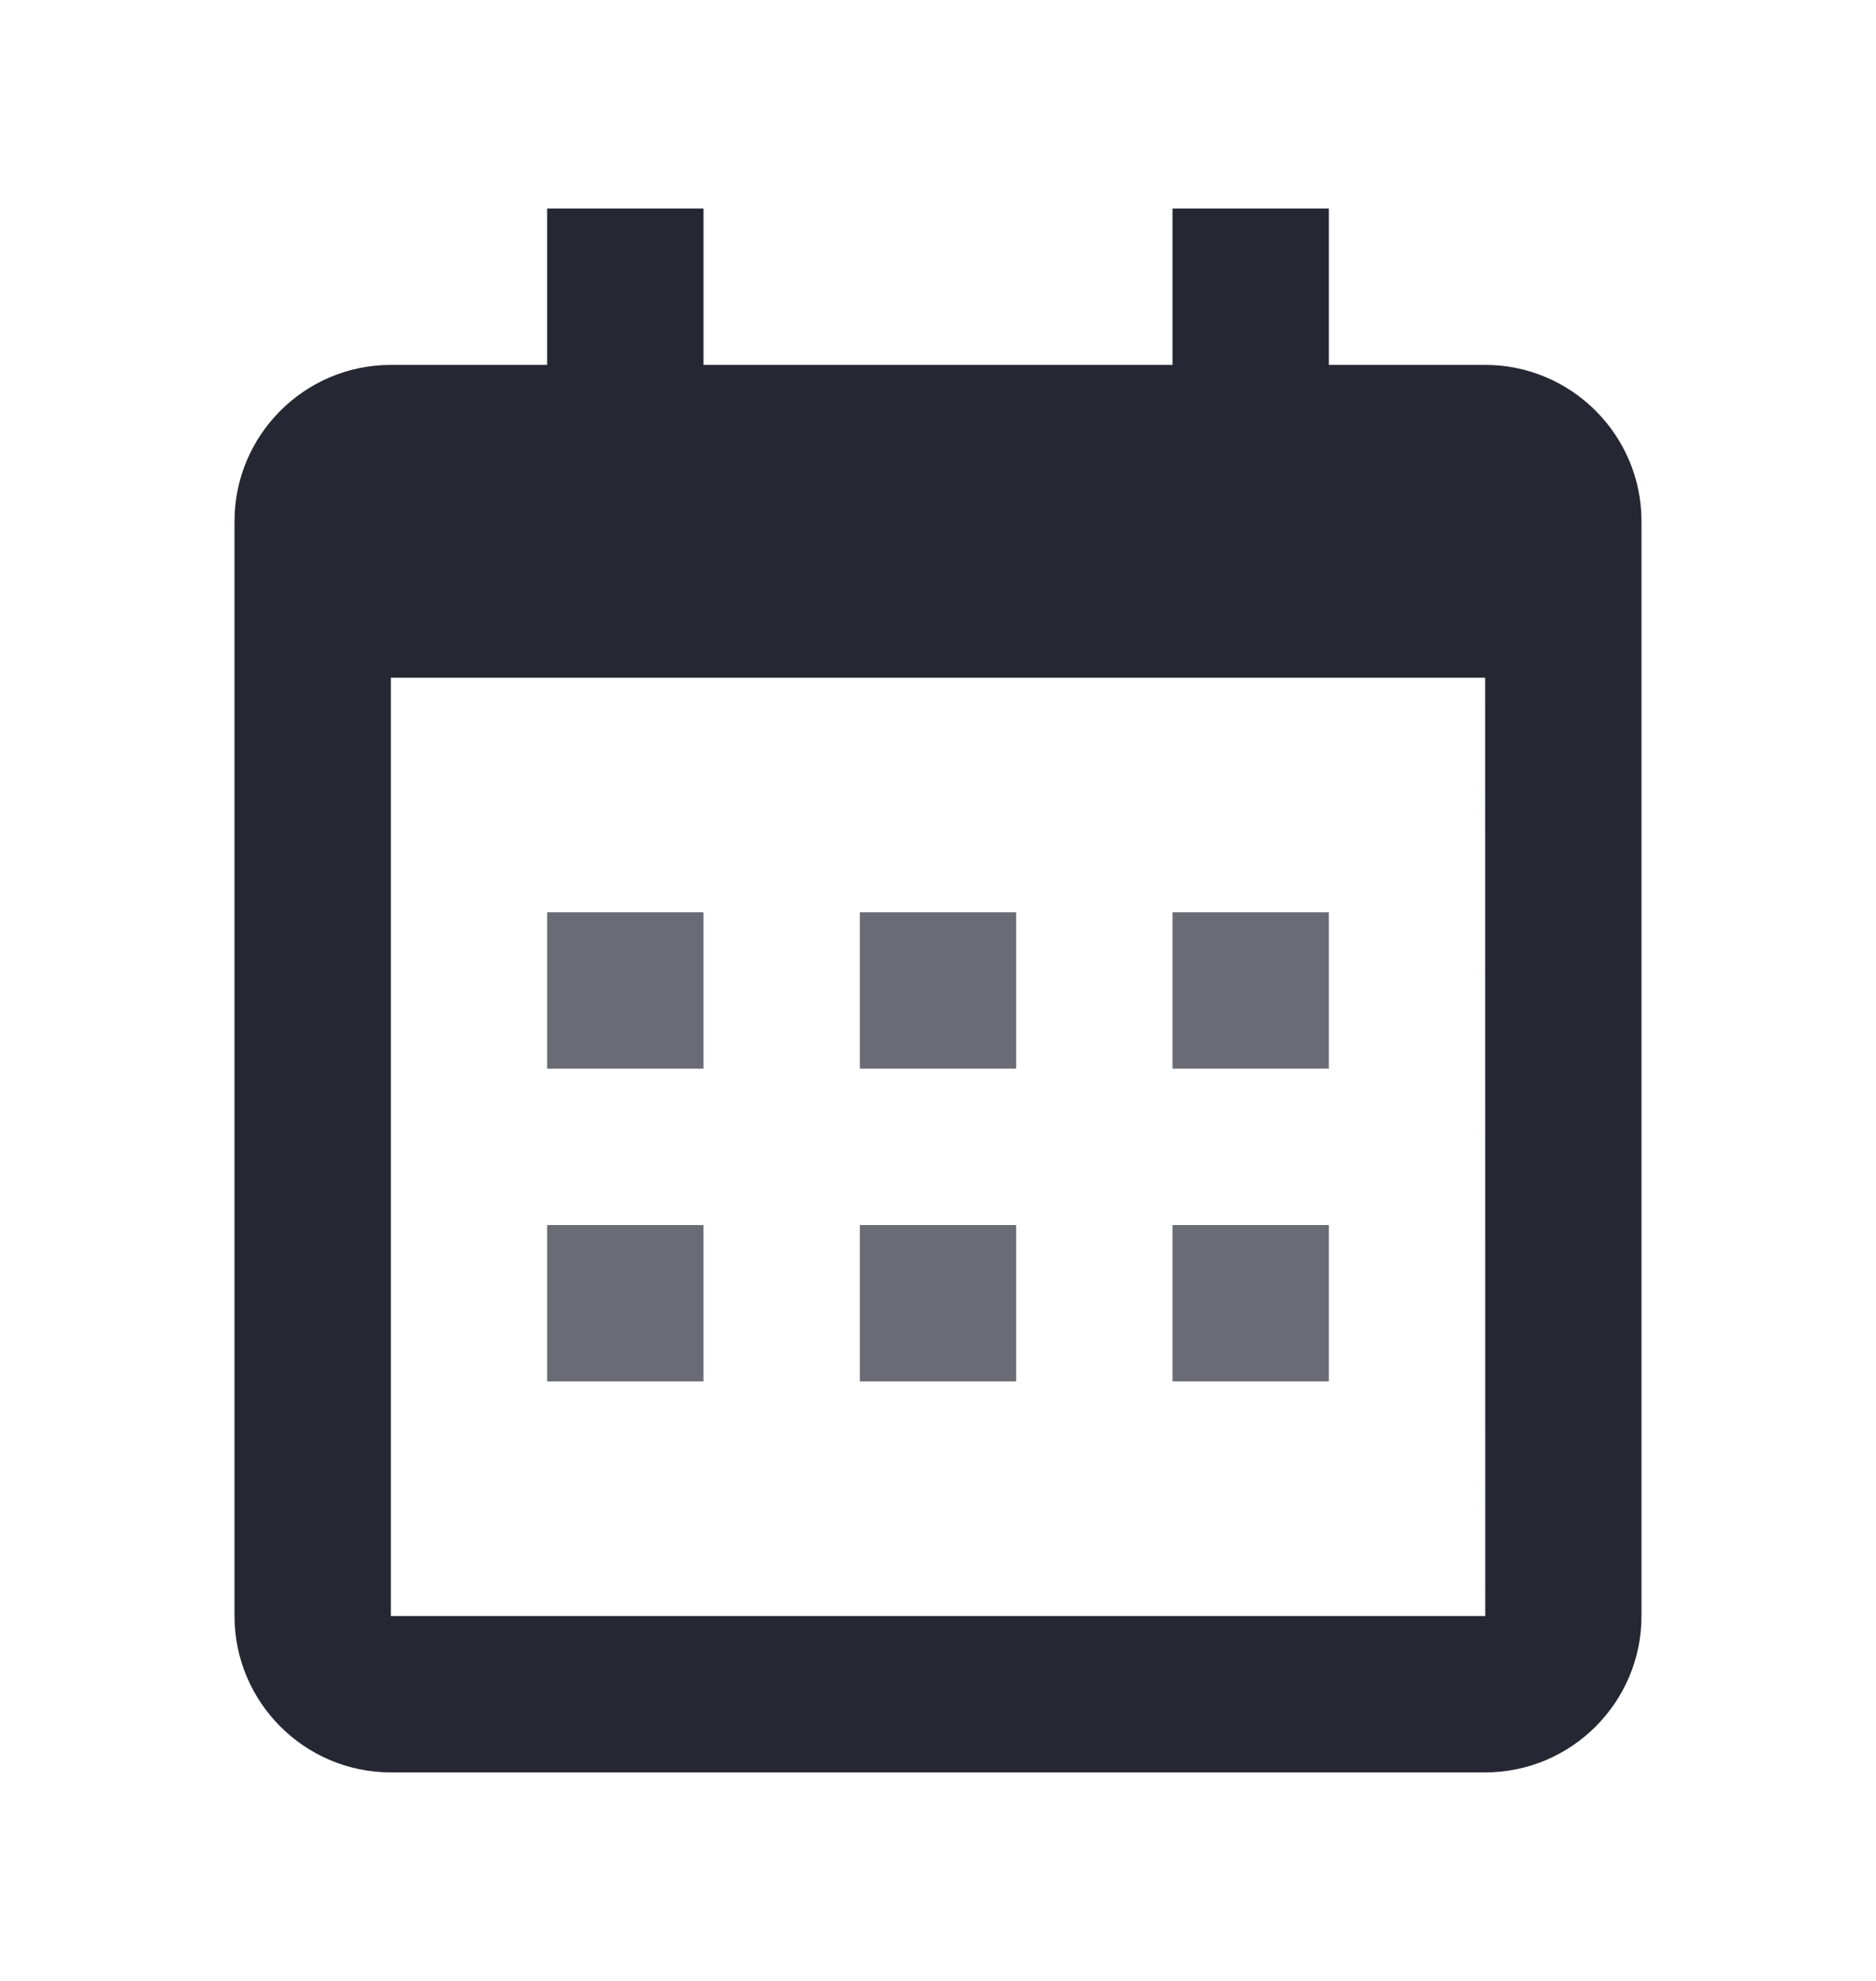 <svg width="18" height="19" viewBox="0 0 18 19" fill="none" xmlns="http://www.w3.org/2000/svg">
<path d="M5.25 8.75H6.75V10.25H5.25V8.75ZM5.25 11.75H6.75V13.25H5.25V11.75ZM8.25 8.75H9.75V10.25H8.25V8.75ZM8.25 11.75H9.75V13.25H8.25V11.75ZM11.25 8.75H12.75V10.25H11.25V8.75ZM11.25 11.75H12.75V13.25H11.25V11.75Z" fill="#6A6B74"/>
<path d="M3.75 17H14.25C15.077 17 15.75 16.327 15.75 15.5V5C15.75 4.173 15.077 3.5 14.25 3.5H12.75V2H11.25V3.5H6.75V2H5.25V3.5H3.75C2.923 3.5 2.25 4.173 2.25 5V15.5C2.25 16.327 2.923 17 3.75 17ZM14.25 6.5L14.251 15.5H3.75V6.5H14.25Z" fill="#262733"/>
</svg>
